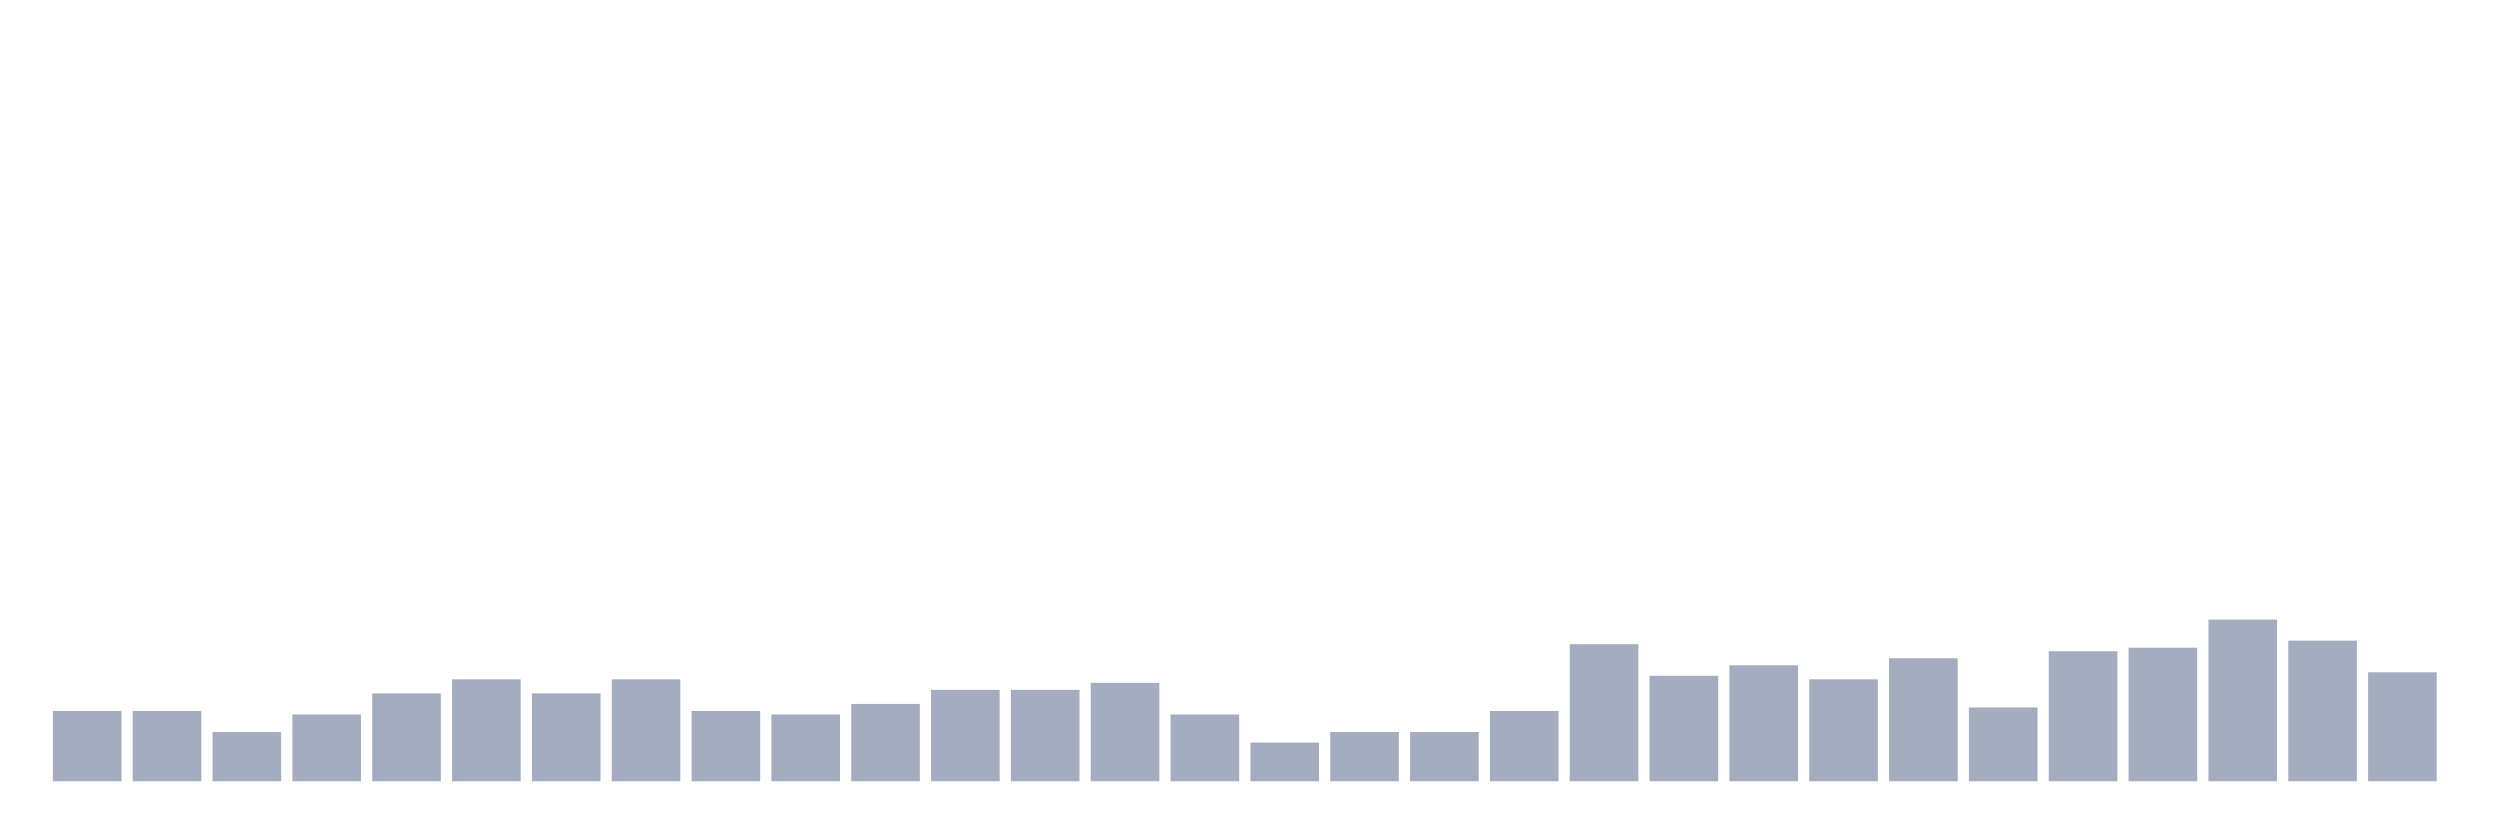 <svg xmlns="http://www.w3.org/2000/svg" viewBox="0 0 480 160"><g transform="translate(10,10)"><rect class="bar" x="0.153" width="13.175" y="126.505" height="13.495" fill="rgb(164,173,192)"></rect><rect class="bar" x="15.482" width="13.175" y="126.505" height="13.495" fill="rgb(164,173,192)"></rect><rect class="bar" x="30.81" width="13.175" y="130.553" height="9.447" fill="rgb(164,173,192)"></rect><rect class="bar" x="46.138" width="13.175" y="127.179" height="12.821" fill="rgb(164,173,192)"></rect><rect class="bar" x="61.466" width="13.175" y="123.131" height="16.869" fill="rgb(164,173,192)"></rect><rect class="bar" x="76.794" width="13.175" y="120.432" height="19.568" fill="rgb(164,173,192)"></rect><rect class="bar" x="92.123" width="13.175" y="123.131" height="16.869" fill="rgb(164,173,192)"></rect><rect class="bar" x="107.451" width="13.175" y="120.432" height="19.568" fill="rgb(164,173,192)"></rect><rect class="bar" x="122.779" width="13.175" y="126.505" height="13.495" fill="rgb(164,173,192)"></rect><rect class="bar" x="138.107" width="13.175" y="127.179" height="12.821" fill="rgb(164,173,192)"></rect><rect class="bar" x="153.436" width="13.175" y="125.155" height="14.845" fill="rgb(164,173,192)"></rect><rect class="bar" x="168.764" width="13.175" y="122.456" height="17.544" fill="rgb(164,173,192)"></rect><rect class="bar" x="184.092" width="13.175" y="122.456" height="17.544" fill="rgb(164,173,192)"></rect><rect class="bar" x="199.42" width="13.175" y="121.107" height="18.893" fill="rgb(164,173,192)"></rect><rect class="bar" x="214.748" width="13.175" y="127.179" height="12.821" fill="rgb(164,173,192)"></rect><rect class="bar" x="230.077" width="13.175" y="132.578" height="7.422" fill="rgb(164,173,192)"></rect><rect class="bar" x="245.405" width="13.175" y="130.553" height="9.447" fill="rgb(164,173,192)"></rect><rect class="bar" x="260.733" width="13.175" y="130.553" height="9.447" fill="rgb(164,173,192)"></rect><rect class="bar" x="276.061" width="13.175" y="126.505" height="13.495" fill="rgb(164,173,192)"></rect><rect class="bar" x="291.39" width="13.175" y="113.684" height="26.316" fill="rgb(164,173,192)"></rect><rect class="bar" x="306.718" width="13.175" y="119.757" height="20.243" fill="rgb(164,173,192)"></rect><rect class="bar" x="322.046" width="13.175" y="117.733" height="22.267" fill="rgb(164,173,192)"></rect><rect class="bar" x="337.374" width="13.175" y="120.432" height="19.568" fill="rgb(164,173,192)"></rect><rect class="bar" x="352.702" width="13.175" y="116.383" height="23.617" fill="rgb(164,173,192)"></rect><rect class="bar" x="368.031" width="13.175" y="125.83" height="14.17" fill="rgb(164,173,192)"></rect><rect class="bar" x="383.359" width="13.175" y="115.034" height="24.966" fill="rgb(164,173,192)"></rect><rect class="bar" x="398.687" width="13.175" y="114.359" height="25.641" fill="rgb(164,173,192)"></rect><rect class="bar" x="414.015" width="13.175" y="108.961" height="31.039" fill="rgb(164,173,192)"></rect><rect class="bar" x="429.344" width="13.175" y="113.009" height="26.991" fill="rgb(164,173,192)"></rect><rect class="bar" x="444.672" width="13.175" y="119.082" height="20.918" fill="rgb(164,173,192)"></rect></g></svg>